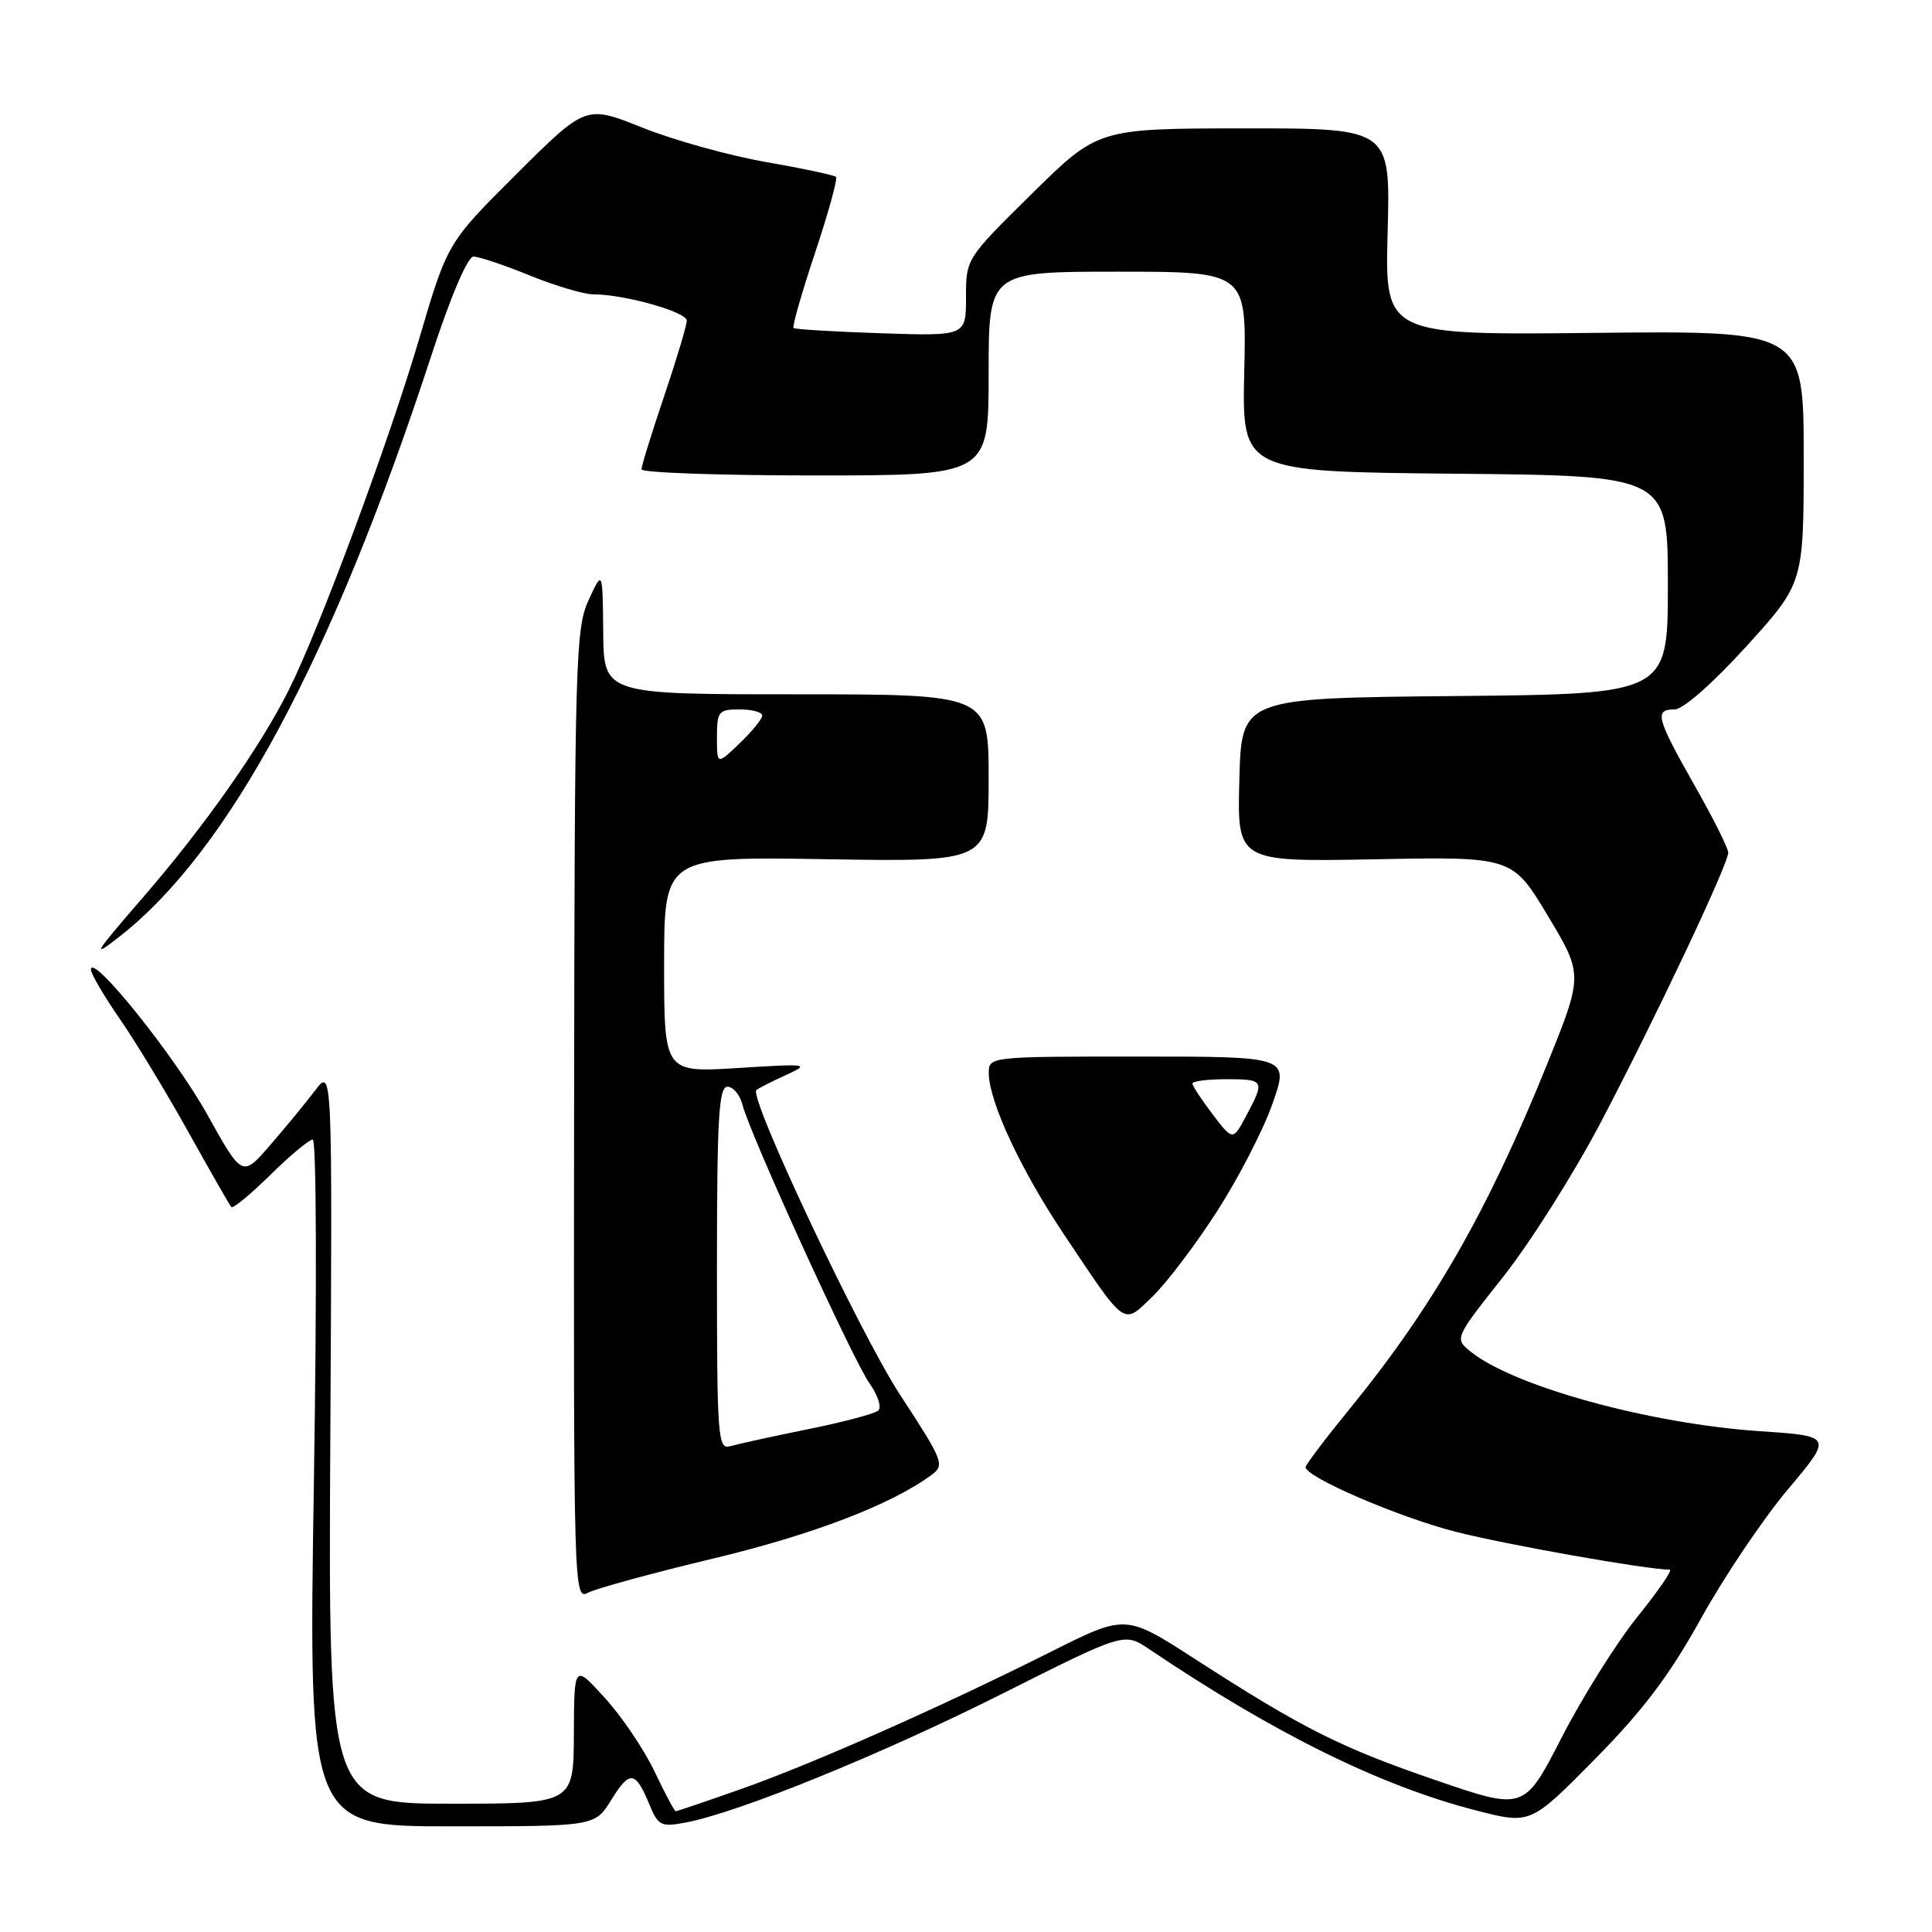 <?xml version="1.0" encoding="UTF-8" standalone="no"?>
<!DOCTYPE svg PUBLIC "-//W3C//DTD SVG 1.1//EN" "http://www.w3.org/Graphics/SVG/1.1/DTD/svg11.dtd" >
<svg xmlns="http://www.w3.org/2000/svg" xmlns:xlink="http://www.w3.org/1999/xlink" version="1.1" viewBox="0 0 256 256">
 <g >
 <path fill="currentColor"
d=" M 81.00 238.49 C 83.45 234.54 84.19 234.63 86.03 239.06 C 87.21 241.92 87.58 242.11 90.83 241.50 C 97.80 240.20 116.82 232.46 132.74 224.46 C 148.97 216.30 148.97 216.30 152.24 218.50 C 168.93 229.74 182.92 236.64 195.65 239.91 C 202.80 241.74 202.80 241.74 211.31 233.12 C 217.70 226.65 221.21 222.00 225.38 214.48 C 228.43 208.97 233.61 201.27 236.89 197.37 C 242.85 190.29 242.85 190.29 233.18 189.64 C 218.55 188.65 200.54 183.69 194.86 179.09 C 192.72 177.35 192.72 177.35 199.19 169.17 C 202.75 164.67 208.55 155.49 212.08 148.78 C 219.35 134.93 229.00 114.52 229.00 112.97 C 229.00 112.40 226.98 108.36 224.50 104.00 C 219.47 95.13 219.17 94.00 221.91 94.00 C 223.02 94.00 226.95 90.54 231.41 85.64 C 239.00 77.27 239.00 77.27 239.00 60.55 C 239.00 43.82 239.00 43.82 211.25 44.11 C 183.50 44.40 183.50 44.40 183.87 30.70 C 184.24 17.00 184.24 17.00 164.87 17.01 C 145.50 17.03 145.50 17.03 136.75 25.65 C 128.01 34.27 128.00 34.28 128.00 39.40 C 128.00 44.53 128.00 44.53 116.75 44.16 C 110.56 43.95 105.34 43.64 105.15 43.46 C 104.95 43.27 106.24 38.79 108.00 33.50 C 109.76 28.21 111.01 23.68 110.78 23.44 C 110.54 23.21 106.37 22.32 101.50 21.47 C 96.64 20.62 89.28 18.58 85.14 16.92 C 77.63 13.91 77.63 13.91 68.46 23.04 C 59.29 32.17 59.29 32.17 55.56 44.84 C 51.52 58.56 42.27 83.47 38.23 91.50 C 34.42 99.09 27.05 109.56 18.87 119.00 C 12.38 126.50 12.02 127.10 15.89 124.06 C 30.38 112.68 43.99 87.31 57.11 47.25 C 59.71 39.28 61.96 34.00 62.74 34.00 C 63.46 34.00 66.81 35.12 70.19 36.50 C 73.58 37.87 77.36 39.00 78.60 39.00 C 82.72 39.00 91.00 41.33 91.00 42.48 C 91.00 43.11 89.65 47.62 88.00 52.50 C 86.35 57.38 85.00 61.74 85.00 62.19 C 85.00 62.63 95.35 63.00 108.00 63.00 C 131.00 63.00 131.00 63.00 131.00 49.50 C 131.00 36.00 131.00 36.00 148.09 36.00 C 165.18 36.00 165.18 36.00 164.87 49.25 C 164.57 62.50 164.57 62.50 192.79 62.77 C 221.00 63.03 221.00 63.03 221.00 77.50 C 221.00 91.97 221.00 91.97 192.75 92.23 C 164.50 92.50 164.50 92.50 164.22 103.35 C 163.93 114.20 163.93 114.20 182.16 113.86 C 200.39 113.51 200.39 113.51 205.09 121.34 C 209.79 129.17 209.79 129.17 204.92 141.21 C 197.10 160.54 189.84 173.20 178.85 186.67 C 175.63 190.61 173.00 194.09 173.00 194.40 C 173.00 195.73 185.34 201.04 192.89 202.97 C 199.53 204.67 218.17 207.97 221.25 207.99 C 221.66 208.00 219.73 210.81 216.97 214.23 C 214.21 217.66 209.70 224.84 206.95 230.19 C 201.96 239.91 201.96 239.91 190.23 235.88 C 177.62 231.56 172.60 229.03 158.33 219.82 C 149.16 213.90 149.16 213.90 139.33 218.83 C 124.70 226.17 107.83 233.65 98.30 237.02 C 93.65 238.66 89.70 240.00 89.54 240.00 C 89.37 240.00 88.11 237.64 86.74 234.75 C 85.37 231.86 82.41 227.47 80.16 225.00 C 76.08 220.50 76.08 220.50 76.04 229.75 C 76.00 239.00 76.00 239.00 59.75 239.00 C 43.50 239.00 43.50 239.00 43.77 190.25 C 44.04 141.50 44.04 141.50 41.77 144.47 C 40.53 146.11 37.84 149.38 35.80 151.73 C 32.10 156.01 32.10 156.01 27.43 147.62 C 23.13 139.91 12.15 126.23 12.05 128.46 C 12.02 128.98 13.73 131.91 15.84 134.96 C 17.95 138.01 22.06 144.78 24.96 150.00 C 27.87 155.22 30.43 159.70 30.65 159.94 C 30.87 160.18 33.19 158.27 35.81 155.69 C 38.43 153.11 40.96 151.00 41.44 151.00 C 41.93 151.00 42.00 170.81 41.59 196.50 C 40.88 242.00 40.88 242.00 59.86 242.00 C 78.84 242.00 78.84 242.00 81.00 238.49 Z  M 94.48 206.52 C 107.68 203.36 118.03 199.40 123.40 195.46 C 125.22 194.12 125.03 193.64 119.24 184.78 C 113.94 176.66 99.22 145.45 100.22 144.45 C 100.42 144.24 102.15 143.36 104.05 142.49 C 107.40 140.96 107.21 140.93 97.75 141.52 C 88.00 142.12 88.00 142.12 88.00 127.81 C 88.00 113.50 88.00 113.50 109.50 113.85 C 131.00 114.20 131.00 114.20 131.00 103.10 C 131.00 92.00 131.00 92.00 105.50 92.00 C 80.00 92.00 80.00 92.00 79.93 83.75 C 79.85 75.50 79.85 75.50 78.00 79.50 C 76.26 83.26 76.14 87.41 76.07 147.79 C 76.00 210.70 76.04 212.05 77.90 211.05 C 78.95 210.49 86.41 208.45 94.48 206.52 Z  M 161.27 160.50 C 164.10 156.10 167.41 149.69 168.61 146.25 C 170.81 140.00 170.81 140.00 150.90 140.00 C 131.00 140.00 131.00 140.00 131.02 142.25 C 131.06 146.00 135.28 155.05 140.94 163.50 C 149.31 176.02 148.75 175.63 152.74 171.77 C 154.60 169.97 158.44 164.90 161.27 160.50 Z  M 95.00 168.07 C 95.00 148.17 95.24 144.00 96.39 144.00 C 97.16 144.00 98.05 145.08 98.39 146.40 C 99.36 150.28 113.01 180.20 115.22 183.31 C 116.33 184.87 116.85 186.50 116.37 186.91 C 115.89 187.33 111.67 188.45 107.00 189.39 C 102.33 190.34 97.71 191.35 96.75 191.63 C 95.12 192.10 95.00 190.52 95.00 168.07 Z  M 95.00 97.69 C 95.00 94.26 95.21 94.00 98.00 94.00 C 99.65 94.00 101.00 94.37 101.00 94.81 C 101.00 95.26 99.65 96.92 98.00 98.50 C 95.00 101.37 95.00 101.37 95.00 97.69 Z  M 160.68 147.65 C 159.21 145.72 158.00 143.88 158.00 143.57 C 158.00 143.26 160.03 143.00 162.50 143.00 C 167.54 143.00 167.63 143.16 165.14 147.83 C 163.36 151.17 163.36 151.17 160.68 147.65 Z "/>
</g>
</svg>
